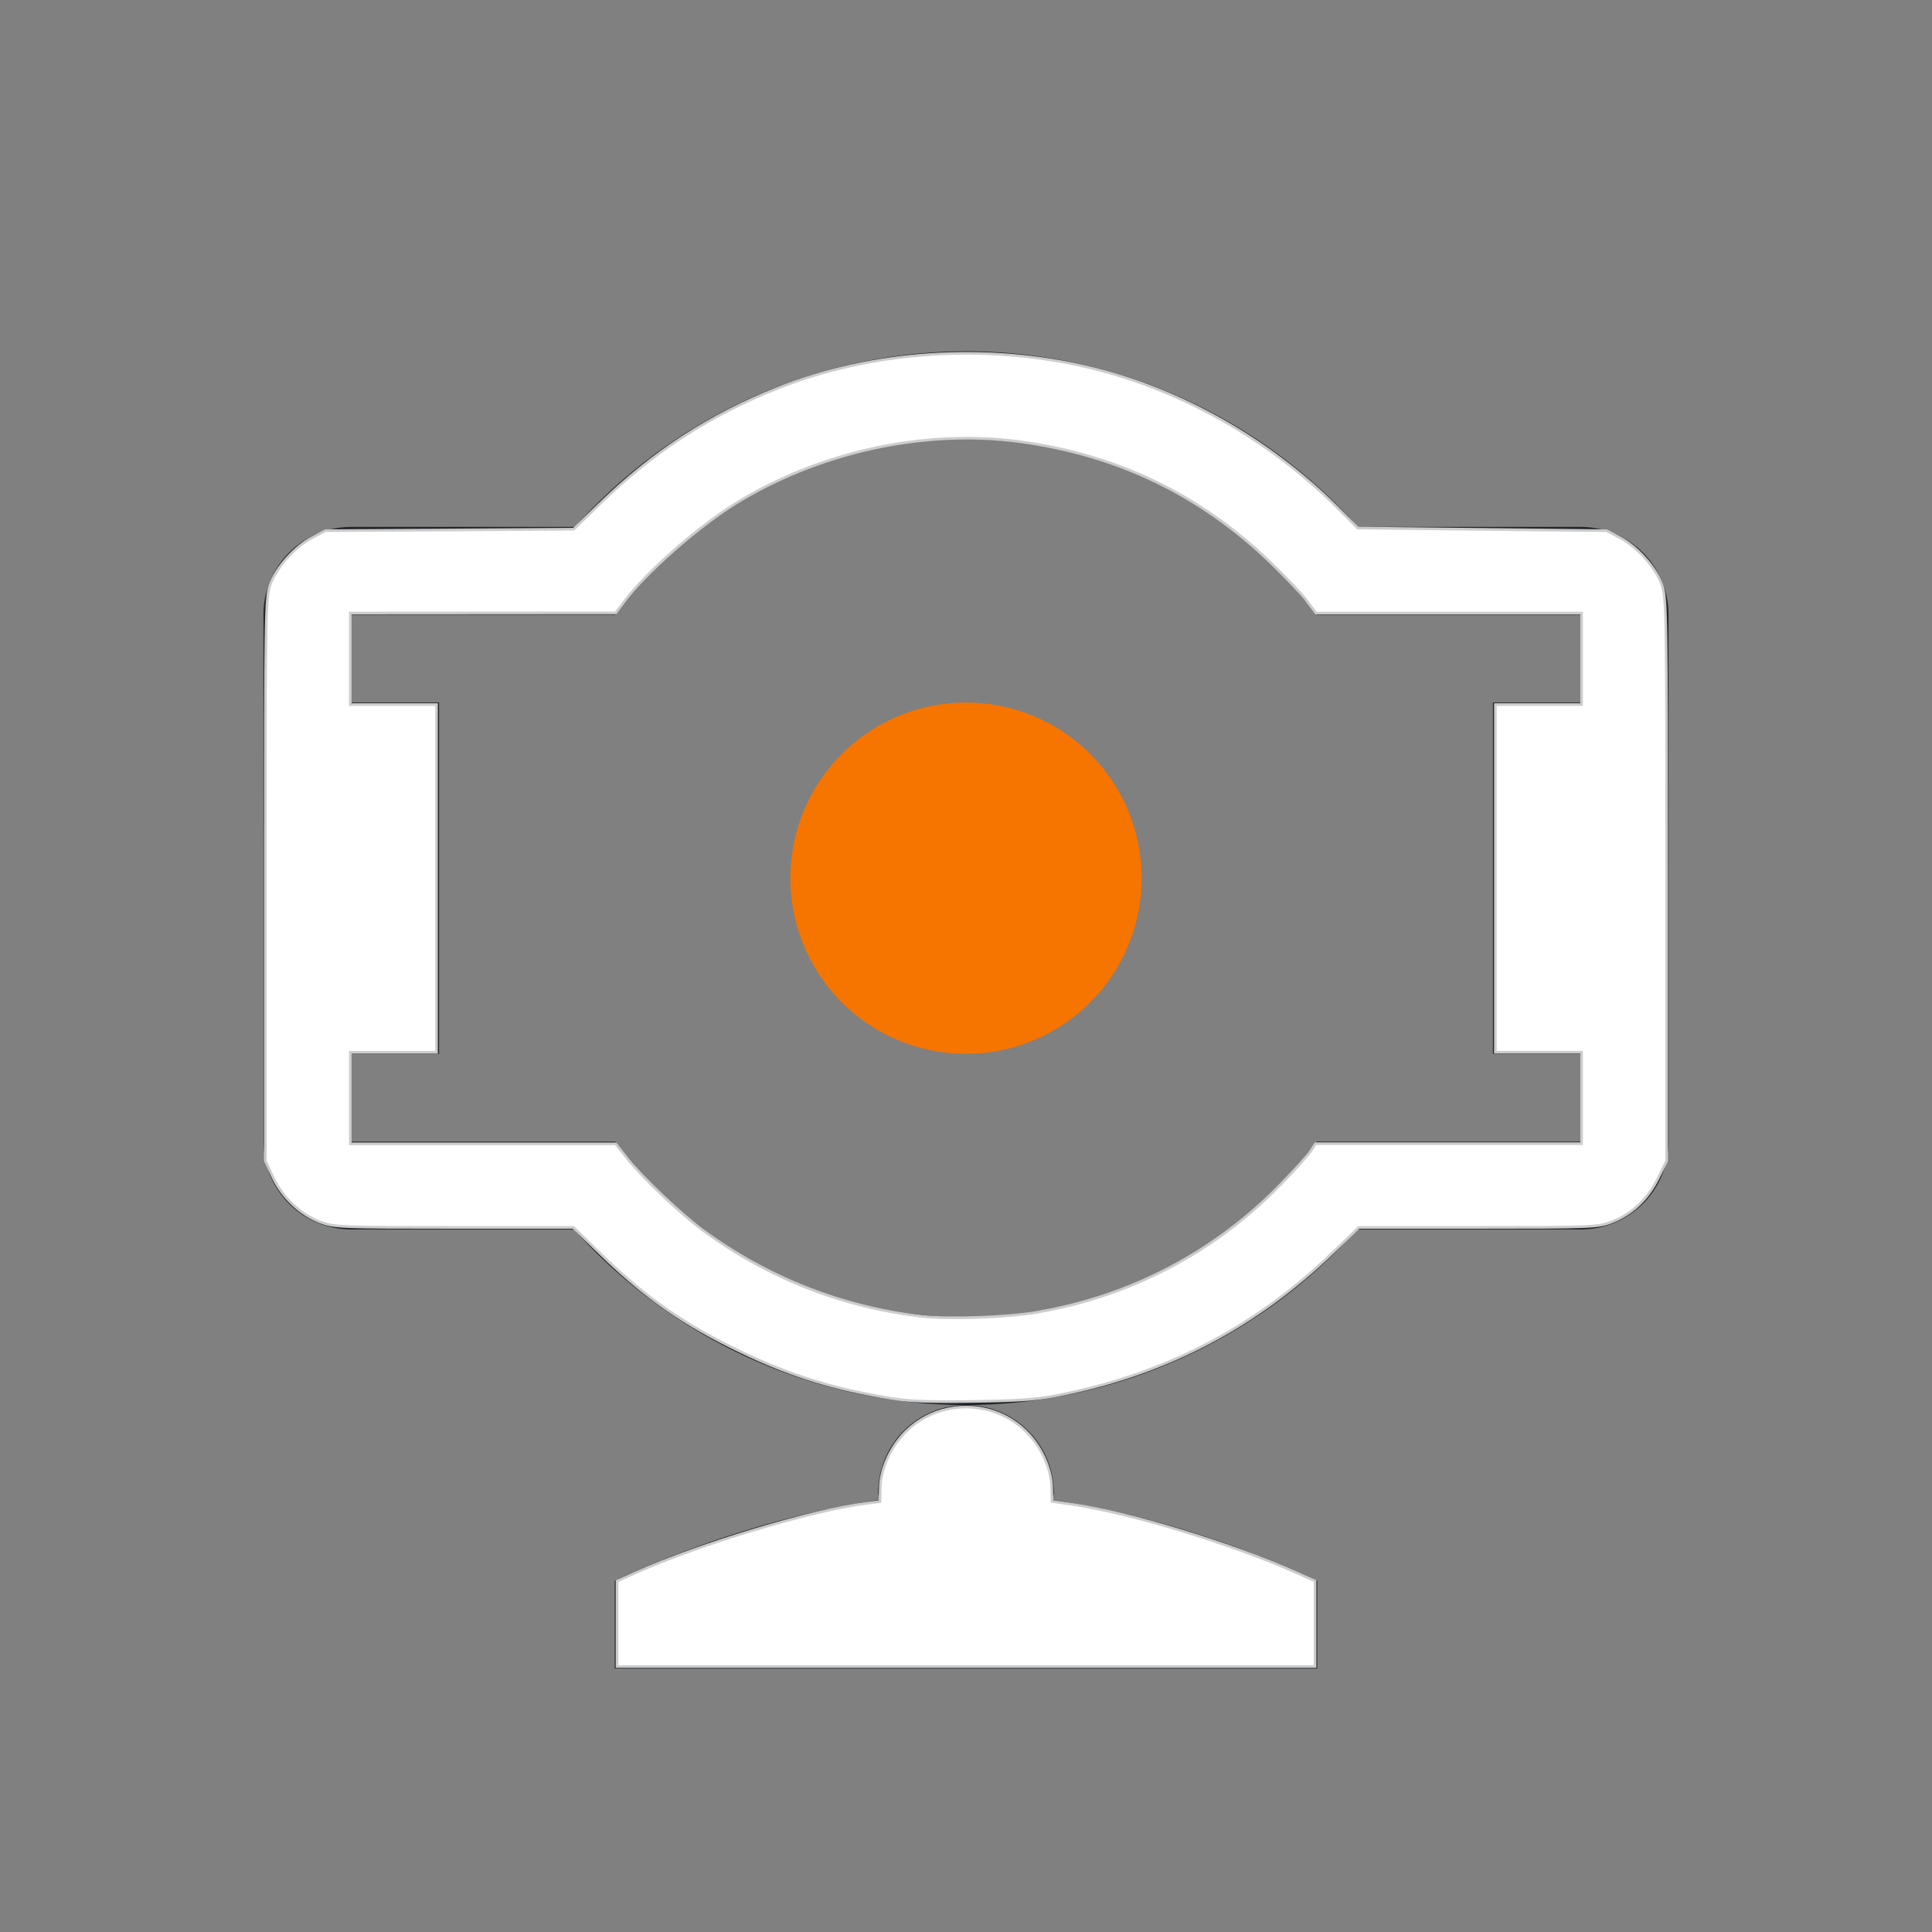 <?xml version="1.0" encoding="UTF-8" standalone="no"?>
<svg
   viewBox="0 0 22 22"
   version="1.1"
   id="svg2"
   sodipodi:docname="camera-ready.svg"
   inkscape:version="1.3.2 (091e20ef0f, 2023-11-25, custom)"
   xmlns:inkscape="http://www.inkscape.org/namespaces/inkscape"
   xmlns:sodipodi="http://sodipodi.sourceforge.net/DTD/sodipodi-0.dtd"
   xmlns="http://www.w3.org/2000/svg"
   xmlns:svg="http://www.w3.org/2000/svg">
  <rect x="0" y="0" width="22" height="22" fill="#808080" stroke="none"/>
  <sodipodi:namedview
     id="namedview2"
     pagecolor="#505050"
     bordercolor="#ffffff"
     borderopacity="1"
     inkscape:showpageshadow="0"
     inkscape:pageopacity="0"
     inkscape:pagecheckerboard="1"
     inkscape:deskcolor="#d1d1d1"
     inkscape:zoom="33.590909"
     inkscape:cx="10.985115"
     inkscape:cy="10.985115"
     inkscape:window-width="2560"
     inkscape:window-height="1388"
     inkscape:window-x="2560"
     inkscape:window-y="28"
     inkscape:window-maximized="1"
     inkscape:current-layer="svg2" />
  <defs
     id="defs3051">
    <style
       type="text/css"
       id="current-color-scheme">.ColorScheme-Text{color:#232629;}.ColorScheme-NeutralText { color: #f67400; } </style>
  </defs>
  <g
     transform="translate(0,-1030.362)"
     id="g2">
    <path
       style="opacity:1;fill:currentColor;fill-opacity:1;stroke:none"
       d="M 11 4 A 6 6 0 0 0 6.547 6 L 4 6 C 3.446 6 3 6.446 3 7 L 3 13 C 3 13.554 3.446 14 4 14 L 6.537 14 A 6 6 0 0 0 11 16 A 6 6 0 0 0 15.453 14 L 18 14 C 18.554 14 19 13.554 19 13 L 19 7 C 19 6.446 18.554 6 18 6 L 15.463 6 A 6 6 0 0 0 11 4 z M 11 16 C 10.446 16 10 16.446 10 17 C 10 17.028 10.013 17.052 10.016 17.08 C 8.394 17.311 7 18 7 18 L 7 19 L 15 19 L 15 18 C 15 18 13.606 17.311 11.984 17.08 C 11.987 17.052 12 17.028 12 17 C 12 16.446 11.554 16 11 16 z M 11 5 A 5 5 0 0 1 14.092 6.084 A 5 5 0 0 1 14.291 6.248 A 5 5 0 0 1 14.475 6.42 A 5 5 0 0 1 14.658 6.607 A 5 5 0 0 1 14.836 6.809 A 5 5 0 0 1 14.992 7 L 16.189 7 L 18 7 L 18 8 L 17 8 L 17 12 L 18 12 L 18 13 L 16.188 13 L 14.992 13 A 5 5 0 0 1 13.99 14 A 5 5 0 0 1 11 15 A 5 5 0 0 1 7.908 13.916 A 5 5 0 0 1 7.709 13.752 A 5 5 0 0 1 7.525 13.58 A 5 5 0 0 1 7.342 13.393 A 5 5 0 0 1 7.164 13.191 A 5 5 0 0 1 7.008 13 L 5.811 13 L 4 13 L 4 12 L 5 12 L 5 8 L 4 8 L 4 7 L 5.812 7 L 7.008 7 A 5 5 0 0 1 7.328 6.615 A 5 5 0 0 1 8.01 6 A 5 5 0 0 1 11 5 z "
       transform="translate(0,1030.362)"
       class="ColorScheme-Text"
       id="path1" />
    <path
       style="fill:currentColor;fill-opacity:1;stroke:none"
       class="ColorScheme-NeutralText"
       d="m 13,1040.362 a 2,2 0 0 1 -2,2 2,2 0 0 1 -2,-2 2,2 0 0 1 2,-2 2,2 0 0 1 2,2 z"
       id="path2" />
  </g>
  <path
     style="fill:#ffffff;stroke:#cccccc;stroke-width:0.03"
     d="M 10.166,15.926 C 9.501,15.819 9.002,15.665 8.431,15.39 7.785,15.079 7.355,14.779 6.844,14.283 L 6.529,13.977 H 5.171 c -1.297,0 -1.366,-0.003 -1.522,-0.061 C 3.421,13.83 3.215,13.636 3.108,13.405 l -0.087,-0.188 v -3.2 c 0,-3.018 0.003,-3.209 0.054,-3.356 0.068,-0.196 0.279,-0.433 0.478,-0.538 L 3.706,6.043 5.12,6.035 6.533,6.026 6.817,5.75 C 7.432,5.15 8.075,4.731 8.856,4.421 9.935,3.992 11.225,3.906 12.394,4.183 c 1.044,0.248 2.054,0.817 2.836,1.599 l 0.231,0.231 1.417,0.015 1.417,0.015 0.152,0.08 c 0.199,0.105 0.41,0.342 0.478,0.538 0.051,0.147 0.054,0.337 0.054,3.356 v 3.201 l -0.098,0.199 c -0.117,0.239 -0.304,0.413 -0.532,0.499 -0.154,0.058 -0.227,0.061 -1.519,0.061 h -1.357 l -0.301,0.29 c -0.861,0.829 -1.853,1.354 -3.025,1.601 -0.324,0.068 -0.46,0.08 -1.042,0.09 -0.489,0.008 -0.742,-4.46e-4 -0.938,-0.032 z m 1.652,-0.985 c 1.065,-0.183 2.021,-0.687 2.771,-1.46 0.157,-0.162 0.309,-0.331 0.338,-0.376 l 0.053,-0.082 h 1.515 1.515 V 12.503 11.982 H 17.52 17.028 V 10.003 8.023 h 0.491 0.491 V 7.502 6.981 h -1.512 -1.512 L 14.875,6.835 C 14.814,6.754 14.626,6.557 14.458,6.396 13.661,5.63 12.715,5.177 11.61,5.029 10.518,4.884 9.322,5.146 8.366,5.74 7.936,6.007 7.358,6.518 7.106,6.853 L 7.011,6.979 5.5,6.98 3.989,6.981 v 0.521 0.521 h 0.491 0.491 v 1.98 1.98 H 4.48 3.989 v 0.521 0.521 h 1.511 1.511 l 0.131,0.164 c 0.184,0.231 0.607,0.632 0.868,0.824 0.735,0.54 1.585,0.873 2.486,0.976 0.317,0.036 0.975,0.013 1.322,-0.047 z"
     id="path3" />
  <path
     style="fill:#ffffff;stroke:#cccccc;stroke-width:0.03"
     d="m 7.026,18.491 v -0.487 l 0.212,-0.095 C 7.979,17.578 9.245,17.197 9.87,17.118 l 0.15,-0.019 0.004,-0.162 c 0.002,-0.104 0.031,-0.222 0.082,-0.333 0.354,-0.776 1.434,-0.776 1.788,0 0.05,0.111 0.08,0.229 0.082,0.332 l 0.004,0.161 0.234,0.034 c 0.656,0.096 1.816,0.45 2.549,0.777 l 0.212,0.095 v 0.487 0.487 H 11 7.026 Z"
     id="path4" />
</svg>
